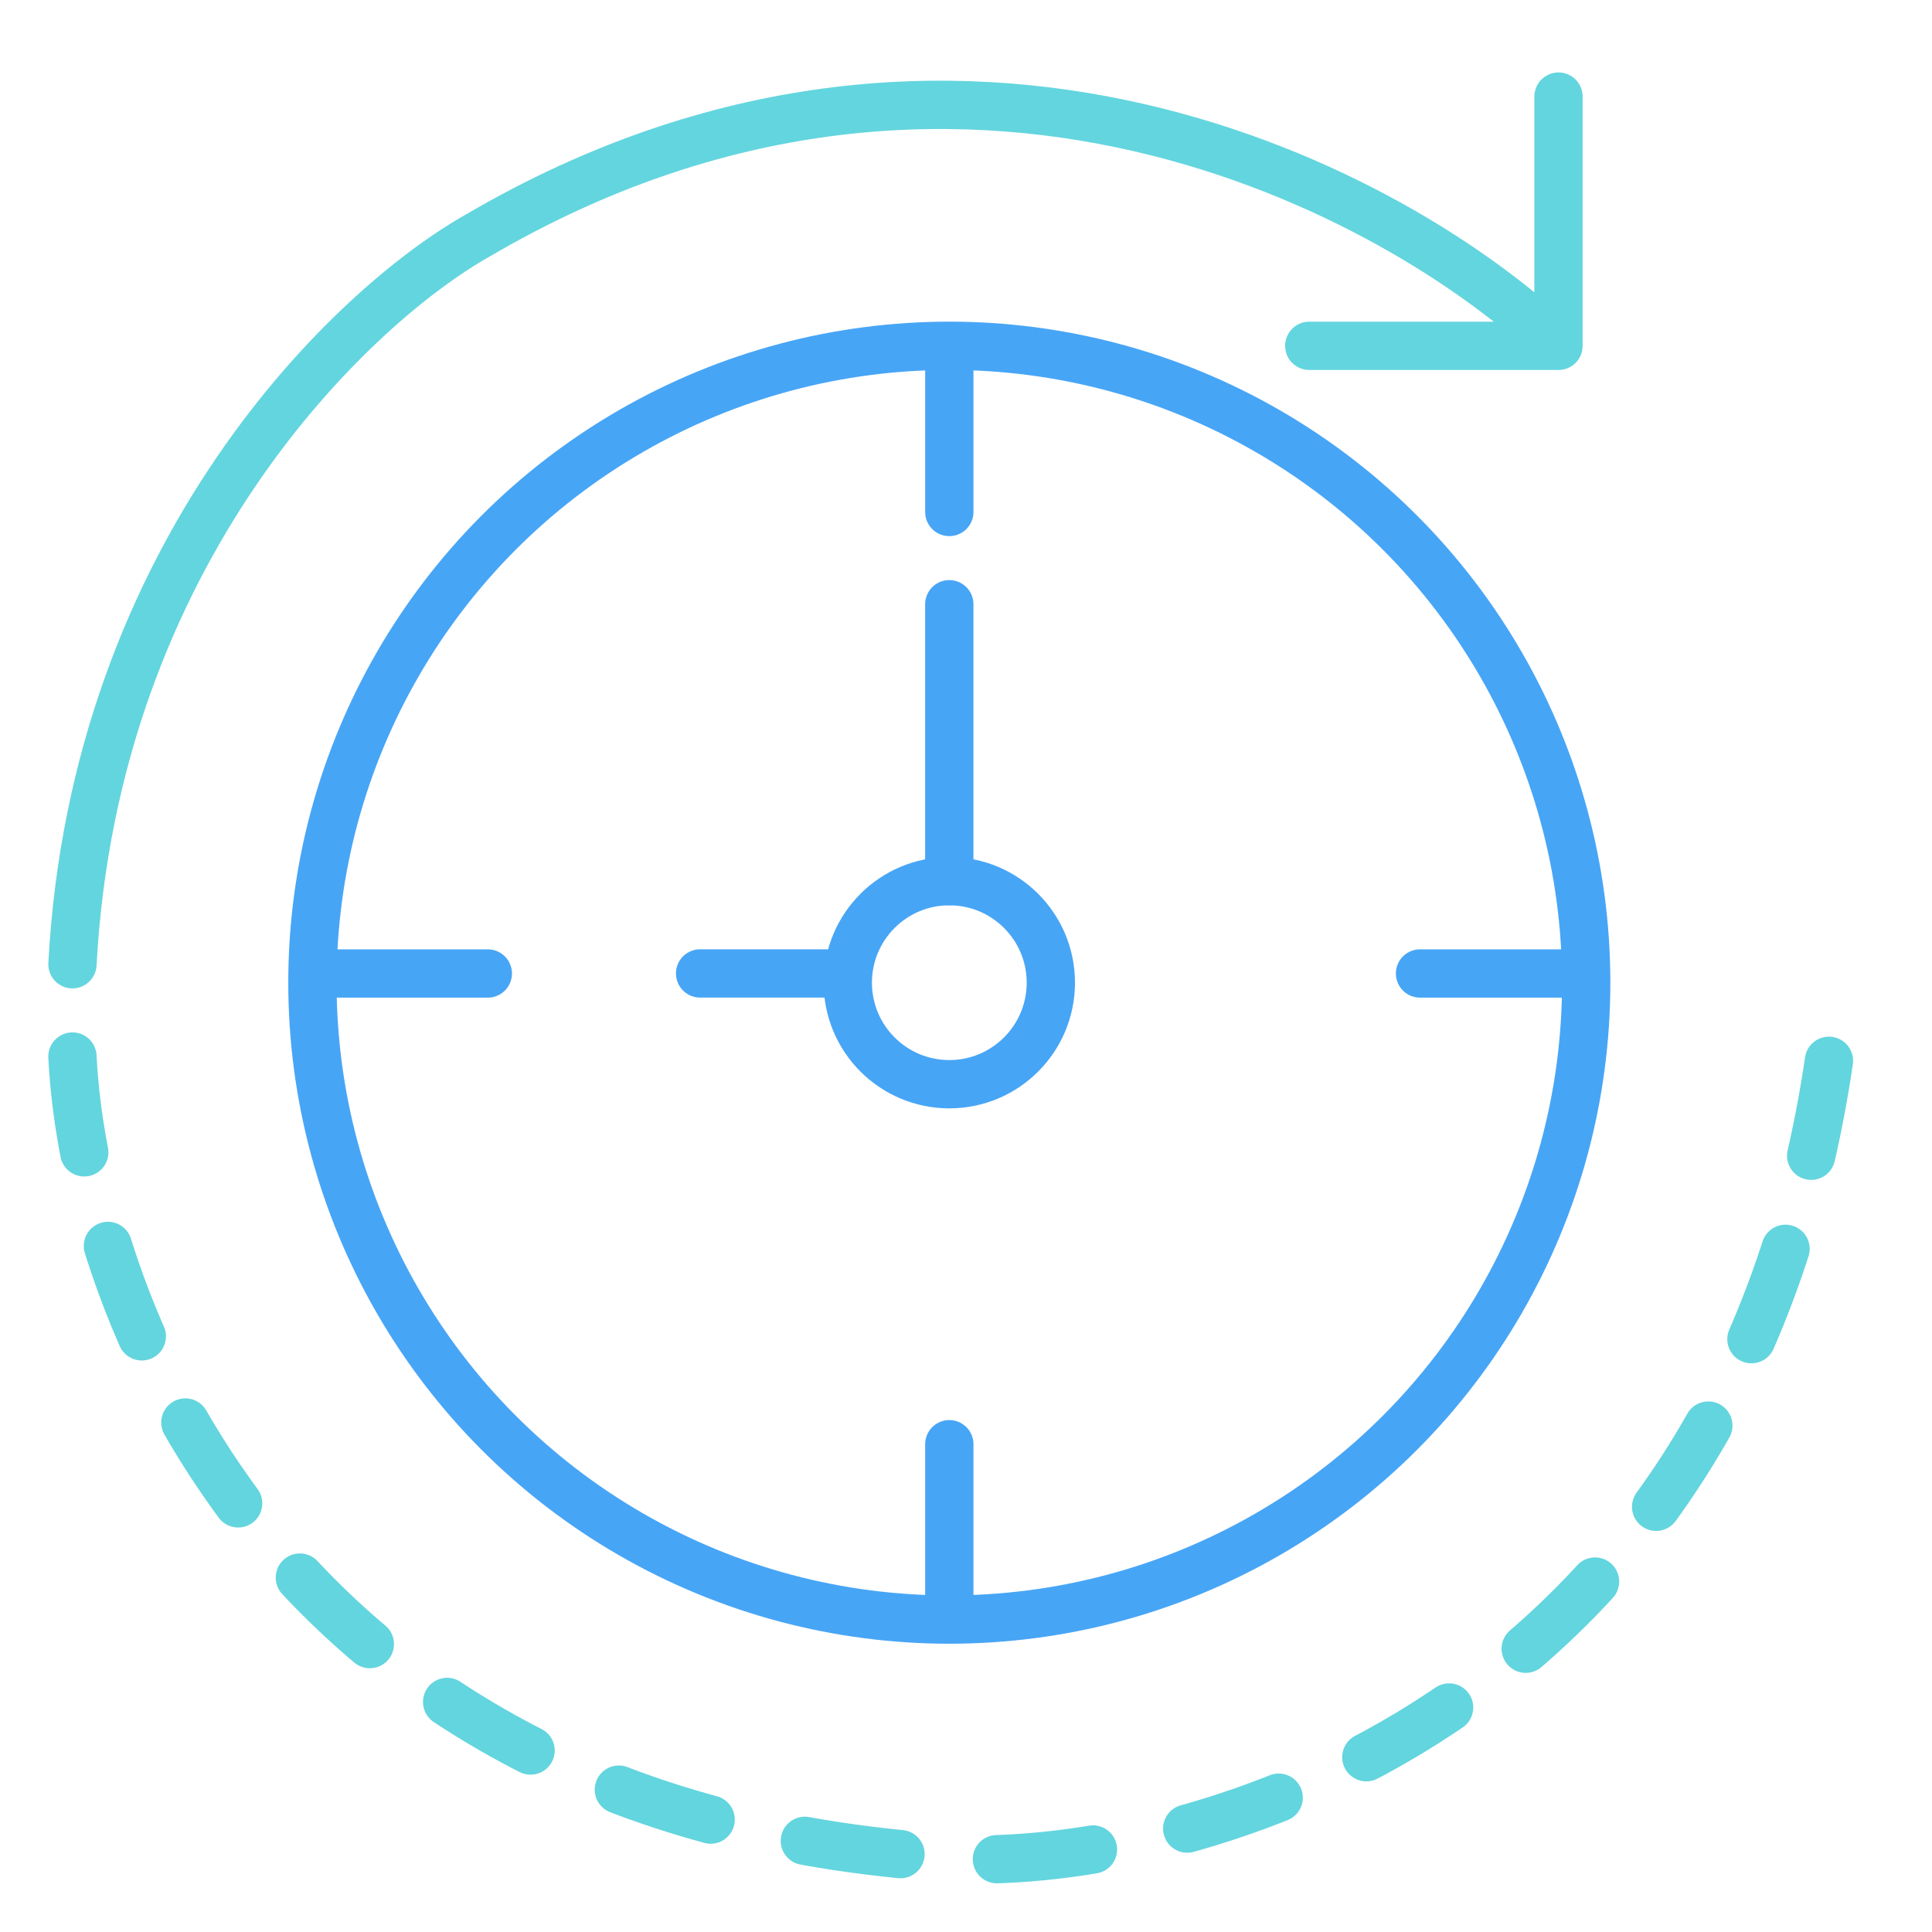 <svg fill="none" xmlns="http://www.w3.org/2000/svg" viewBox="0 0 80 80">
  <circle cx="39.309" cy="40.691" r="26.372" stroke="#47A5F6" stroke-width="2" stroke-linecap="round" stroke-linejoin="round"/>
  <path d="M39.309 14.701V21.2m0 38.602v6.88m-25.99-26.372h6.88m45.1 0H58.8m-19.492-3.822V25.02m-4.587 15.288H28.99" stroke="#47A5F6" stroke-width="2" stroke-linecap="round" stroke-linejoin="round"/>
  <circle cx="39.309" cy="40.691" r="4.204" stroke="#47A5F6" stroke-width="2" stroke-linecap="round" stroke-linejoin="round"/>
  <path d="M64.534 14.32C57.909 7.95 39.691-1.887 19.817 9.732 14.593 12.663 3.917 22.804 3 39.927m61.534-25.608V4m0 10.32h-10.32" stroke="#63D5DE" stroke-width="2" stroke-linecap="round" stroke-linejoin="round"/>
  <path d="M3 43.749c.51 10.574 8.714 32.028 37.456 33.25C51.03 77 72.941 69.969 76 41.839" stroke="#63D5DE" stroke-width="2" stroke-linecap="round" stroke-linejoin="round" stroke-dasharray="4 4"/>
</svg>
